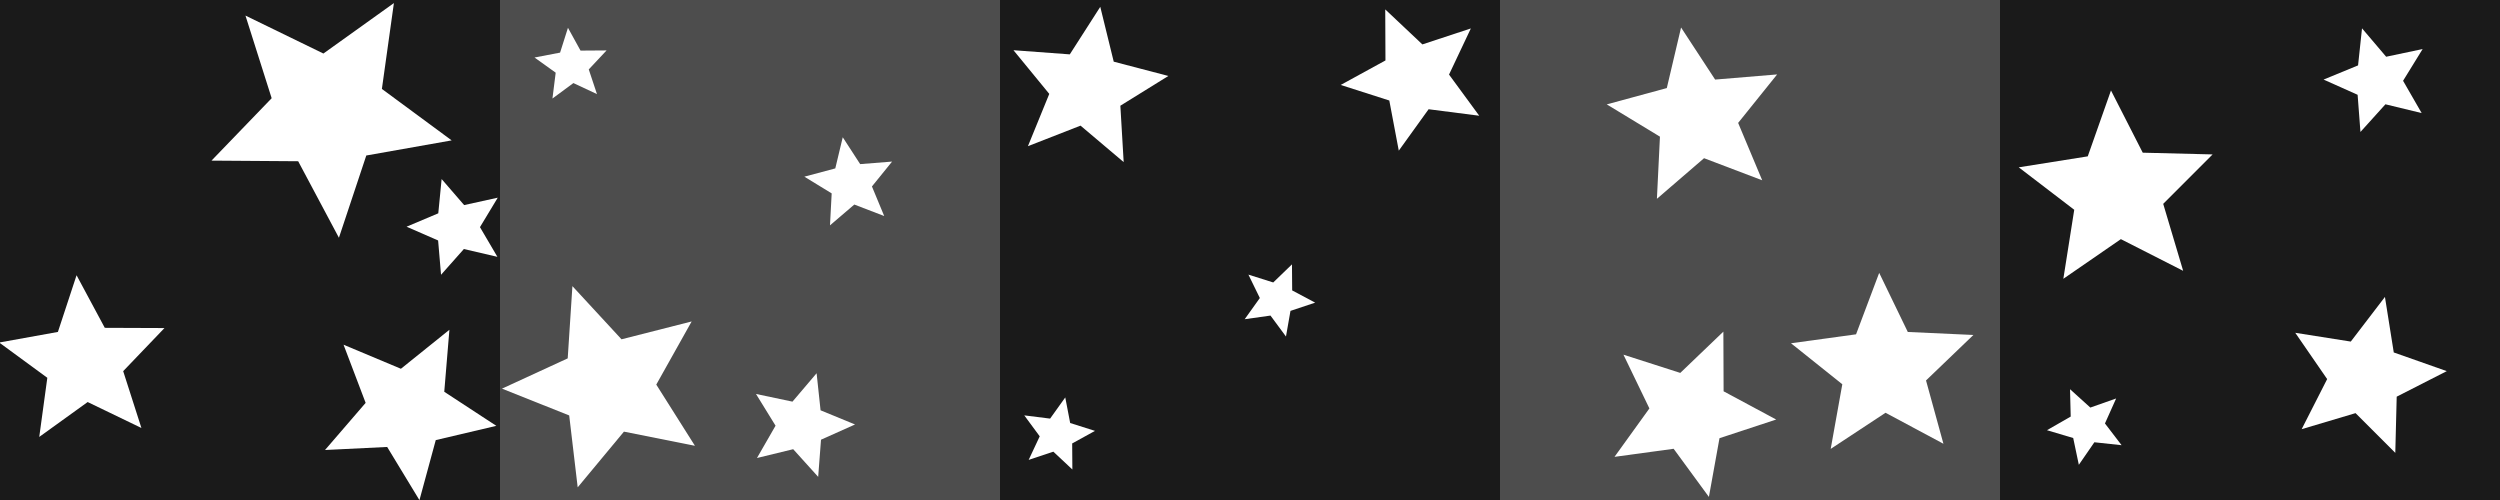 <?xml version="1.0" encoding="UTF-8" standalone="no"?>
<!-- Created with Inkscape (http://www.inkscape.org/) -->

<svg
   xmlns:dc="http://purl.org/dc/elements/1.1/"
   xmlns:cc="http://creativecommons.org/ns#"
   xmlns:rdf="http://www.w3.org/1999/02/22-rdf-syntax-ns#"
   xmlns:svg="http://www.w3.org/2000/svg"
   xmlns="http://www.w3.org/2000/svg"
   xmlns:sodipodi="http://sodipodi.sourceforge.net/DTD/sodipodi-0.dtd"
   xmlns:inkscape="http://www.inkscape.org/namespaces/inkscape"
   width="240"
   height="48"
   id="svg2"
   version="1.1"
   inkscape:version="0.48.3.1 r9886"
   sodipodi:docname="stars.svg"
   inkscape:export-filename="/home/johann/Workspace/apps/gemgem/res/img/stars.png"
   inkscape:export-xdpi="120"
   inkscape:export-ydpi="120">
  <rect width="100%" height="100%" fill="#808080" stroke="none"/>
  <defs
     id="defs4" />
  <sodipodi:namedview
     id="base"
     pagecolor="#ffffff"
     bordercolor="#666666"
     borderopacity="1.0"
     inkscape:pageopacity="0.0"
     inkscape:pageshadow="2"
     inkscape:zoom="3.3793812"
     inkscape:cx="128.38227"
     inkscape:cy="23.006568"
     inkscape:document-units="px"
     inkscape:current-layer="layer1"
     showgrid="false"
     inkscape:window-width="1280"
     inkscape:window-height="1000"
     inkscape:window-x="0"
     inkscape:window-y="24"
     inkscape:window-maximized="1" />
  <g
     inkscape:groupmode="layer"
     id="layer2"
     inkscape:label="Calque"
     style="display:inline"
     sodipodi:insensitive="true">
    <rect
       style="color:#000000;fill:#1a1a1a;fill-opacity:1;fill-rule:nonzero;stroke:none;stroke-width:2;marker:none;visibility:visible;display:inline;overflow:visible;enable-background:accumulate"
       id="rect2985"
       width="48"
       height="48"
       x="0"
       y="0" />
    <rect
       style="color:#000000;fill:#4d4d4d;fill-opacity:1;fill-rule:nonzero;stroke:none;stroke-width:2;marker:none;visibility:visible;display:inline;overflow:visible;enable-background:accumulate"
       id="rect2985-4"
       width="48"
       height="48"
       x="48"
       y="0" />
    <rect
       style="color:#000000;fill:#1a1a1a;fill-opacity:1;fill-rule:nonzero;stroke:none;stroke-width:2;marker:none;visibility:visible;display:inline;overflow:visible;enable-background:accumulate"
       id="rect2985-8"
       width="48"
       height="48"
       x="96"
       y="0" />
    <rect
       style="color:#000000;fill:#4d4d4d;fill-opacity:1;fill-rule:nonzero;stroke:none;stroke-width:2;marker:none;visibility:visible;display:inline;overflow:visible;enable-background:accumulate"
       id="rect2985-89"
       width="48"
       height="48"
       x="144"
       y="0" />
    <rect
       style="color:#000000;fill:#1a1a1a;fill-opacity:1;fill-rule:nonzero;stroke:none;stroke-width:2;marker:none;visibility:visible;display:inline;overflow:visible;enable-background:accumulate"
       id="rect2985-46"
       width="48"
       height="48"
       x="192"
       y="0" />
  </g>
  <g
     inkscape:label="Calque 1"
     inkscape:groupmode="layer"
     id="layer1"
     style="display:inline">
    <path
       sodipodi:type="star"
       style="color:#000000;fill:#ffffff;fill-opacity:1;fill-rule:nonzero;stroke:none;stroke-width:2;marker:none;visibility:visible;display:inline;overflow:visible;enable-background:accumulate"
       id="path3806"
       sodipodi:sides="5"
       sodipodi:cx="26.782911"
       sodipodi:cy="10.545772"
       sodipodi:r1="3.6542456"
       sodipodi:r2="1.677166"
       sodipodi:arg1="1.1583859"
       sodipodi:arg2="1.7867044"
       inkscape:flatsided="false"
       inkscape:rounded="0"
       inkscape:randomized="0"
       d="m 28.248,13.894 -1.824,-1.71 -2.372,0.789 1.062,-2.263 -1.484,-2.012 2.481,0.311 1.455,-2.033 0.471,2.455 2.383,0.756 -2.19,1.206 z"
       inkscape:transform-center-x="-0.24191877"
       inkscape:transform-center-y="-0.11076917"
       transform="translate(74.699,31.177)" />
    <path
       sodipodi:type="star"
       style="color:#000000;fill:#ffffff;fill-opacity:1;fill-rule:nonzero;stroke:none;stroke-width:2;marker:none;visibility:visible;display:inline;overflow:visible;enable-background:accumulate"
       id="path3824"
       sodipodi:sides="5"
       sodipodi:cx="107.13165"
       sodipodi:cy="12.219704"
       sodipodi:r1="5.1466603"
       sodipodi:r2="2.3621302"
       sodipodi:arg1="1.1071487"
       sodipodi:arg2="1.7354672"
       inkscape:flatsided="false"
       inkscape:rounded="0"
       inkscape:randomized="0"
       d="m 109.433,16.823 -2.689,-2.273 -3.28,1.281 1.331,-3.26 -2.232,-2.723 3.511,0.259 1.9,-2.964 0.839,3.419 3.406,0.891 -2.993,1.855 z"
       inkscape:transform-center-x="-0.40159094"
       inkscape:transform-center-y="-0.36485767"
       transform="matrix(1.54,0,0,1.54,-60.654,-10.346)" />
    <path
       sodipodi:type="star"
       style="color:#000000;fill:#ffffff;fill-opacity:1;fill-rule:nonzero;stroke:none;stroke-width:2;marker:none;visibility:visible;display:inline;overflow:visible;enable-background:accumulate"
       id="path3828"
       sodipodi:sides="5"
       sodipodi:cx="123.87097"
       sodipodi:cy="26.657368"
       sodipodi:r1="3.6542456"
       sodipodi:r2="1.677166"
       sodipodi:arg1="1.3397057"
       sodipodi:arg2="1.9680242"
       inkscape:flatsided="false"
       inkscape:rounded="0"
       inkscape:randomized="0"
       d="m 124.708,30.214 -1.486,-2.011 -2.476,0.349 1.453,-2.034 -1.097,-2.247 2.384,0.753 1.798,-1.737 0.02,2.5 2.208,1.173 -2.371,0.792 z"
       inkscape:transform-center-x="-0.25863672"
       inkscape:transform-center-y="0.093695214"
       transform="translate(-1.255,2.092)" />
    <path
       sodipodi:type="star"
       style="color:#000000;fill:#ffffff;fill-opacity:1;fill-rule:nonzero;stroke:none;stroke-width:2;marker:none;visibility:visible;display:inline;overflow:visible;enable-background:accumulate"
       id="path3842"
       sodipodi:sides="5"
       sodipodi:cx="131.82214"
       sodipodi:cy="9.708806"
       sodipodi:r1="7.1632752"
       sodipodi:r2="3.287683"
       sodipodi:arg1="1.4536876"
       sodipodi:arg2="2.0820061"
       inkscape:flatsided="false"
       inkscape:rounded="0"
       inkscape:randomized="0"
       d="m 132.659,16.823 -2.445,-4.247 -4.899,0.127 3.283,-3.638 -1.635,-4.62 4.475,1.998 3.889,-2.982 -0.518,4.873 4.038,2.777 -4.795,1.013 z"
       inkscape:transform-center-x="0.47893753"
       inkscape:transform-center-y="0.21233442"
       transform="matrix(0.605,-0.796,0.796,0.605,48.356,106.529)" />
    <path
       sodipodi:type="star"
       style="color:#000000;fill:#ffffff;fill-opacity:1;fill-rule:nonzero;stroke:none;stroke-width:2;marker:none;visibility:visible;display:inline;overflow:visible;enable-background:accumulate"
       id="path3846"
       sodipodi:sides="5"
       sodipodi:cx="149.18919"
       sodipodi:cy="3.4315605"
       sodipodi:r1="8.7306623"
       sodipodi:r2="4.0070567"
       sodipodi:arg1="0.76845063"
       sodipodi:arg2="1.3967692"
       inkscape:flatsided="false"
       inkscape:rounded="0"
       inkscape:randomized="0"
       d="m 155.466,9.5 -5.583,-2.121 -4.525,3.899 0.292,-5.966 -5.106,-3.099 5.764,-1.566 1.369,-5.814 3.27,4.998 5.952,-0.494 -3.743,4.655 z"
       inkscape:transform-center-x="0.4671456"
       inkscape:transform-center-y="-0.37682951"
       transform="translate(13.705,7.808)" />
    <path
       sodipodi:type="star"
       style="color:#000000;fill:#ffffff;fill-opacity:1;fill-rule:nonzero;stroke:none;stroke-width:2;marker:none;visibility:visible;display:inline;overflow:visible;enable-background:accumulate"
       id="path3854"
       sodipodi:sides="5"
       sodipodi:cx="154.21098"
       sodipodi:cy="39.002617"
       sodipodi:r1="8.3748894"
       sodipodi:r2="3.8437698"
       sodipodi:arg1="1.3439975"
       sodipodi:arg2="1.972316"
       inkscape:flatsided="false"
       inkscape:rounded="0"
       inkscape:randomized="0"
       d="m 156.094,47.163 -3.385,-4.622 -5.677,0.775 3.35,-4.648 -2.491,-5.16 5.456,1.75 4.137,-3.963 0.022,5.729 5.048,2.71 -5.442,1.791 z"
       inkscape:transform-center-x="-0.58193261"
       inkscape:transform-center-y="0.22579982"
       transform="translate(7.96,0.541)" />
    <path
       sodipodi:type="star"
       style="color:#000000;fill:#ffffff;fill-opacity:1;fill-rule:nonzero;stroke:none;stroke-width:2;marker:none;visibility:visible;display:inline;overflow:visible;enable-background:accumulate"
       id="path3856"
       sodipodi:sides="5"
       sodipodi:cx="181.41238"
       sodipodi:cy="39.839581"
       sodipodi:r1="9.2161322"
       sodipodi:r2="4.2298694"
       sodipodi:arg1="-1.6162196"
       sodipodi:arg2="-0.98790108"
       inkscape:flatsided="false"
       inkscape:rounded="0"
       inkscape:randomized="0"
       d="m 180.994,30.633 2.747,5.675 6.298,0.288 -4.549,4.366 1.672,6.079 -5.558,-2.977 -5.265,3.469 1.114,-6.206 -4.926,-3.935 6.246,-0.859 z"
       inkscape:transform-center-x="0.12931836"
       inkscape:transform-center-y="-0.75616548"
       transform="translate(-0.592,-4.439)" />
    <path
       sodipodi:type="star"
       style="color:#000000;fill:#ffffff;fill-opacity:1;fill-rule:nonzero;stroke:none;stroke-width:2;marker:none;visibility:visible;display:inline;overflow:visible;enable-background:accumulate"
       id="path3888"
       sodipodi:sides="5"
       sodipodi:cx="227.65475"
       sodipodi:cy="37.747166"
       sodipodi:r1="7.8875995"
       sodipodi:r2="3.6201215"
       sodipodi:arg1="1.1902899"
       sodipodi:arg2="1.8186085"
       inkscape:flatsided="false"
       inkscape:rounded="0"
       inkscape:randomized="0"
       d="m 230.584,45.071 -3.817,-3.814 -5.172,1.54 2.448,-4.809 -3.062,-4.443 5.33,0.842 3.279,-4.285 0.847,5.329 5.089,1.794 -4.807,2.452 z"
       inkscape:transform-center-x="-0.59785467"
       inkscape:transform-center-y="-0.16159599"
       transform="translate(-0.636,-1.596)" />
    <path
       sodipodi:type="star"
       style="color:#000000;fill:#ffffff;fill-opacity:1;fill-rule:nonzero;stroke:none;stroke-width:2;marker:none;visibility:visible;display:inline;overflow:visible;enable-background:accumulate"
       id="path3892"
       sodipodi:sides="5"
       sodipodi:cx="219.2851"
       sodipodi:cy="21.426331"
       sodipodi:r1="9.8053703"
       sodipodi:r2="4.5003085"
       sodipodi:arg1="0.87605805"
       sodipodi:arg2="1.5043766"
       inkscape:flatsided="false"
       inkscape:rounded="0"
       inkscape:randomized="0"
       d="m 225.562,28.959 -5.979,-3.042 -5.523,3.807 1.046,-6.626 -5.328,-4.076 6.625,-1.053 2.23,-6.327 3.049,5.975 6.706,0.166 -4.741,4.746 z"
       inkscape:transform-center-x="0.20110561"
       inkscape:transform-center-y="-0.74300214"
       transform="translate(-15.979,-2.959)" />
    <path
       sodipodi:type="star"
       style="color:#000000;fill:#ffffff;fill-opacity:1;fill-rule:nonzero;stroke:none;stroke-width:2;marker:none;visibility:visible;display:inline;overflow:visible;enable-background:accumulate"
       id="path3902"
       sodipodi:sides="5"
       sodipodi:cx="235.39668"
       sodipodi:cy="5.9424586"
       sodipodi:r1="5.2310376"
       sodipodi:r2="2.400856"
       sodipodi:arg1="0.64350111"
       sodipodi:arg2="1.2718196"
       inkscape:flatsided="false"
       inkscape:rounded="0"
       inkscape:randomized="0"
       d="m 239.582,9.081 -3.478,-0.844 -2.399,2.656 -0.272,-3.568 -3.267,-1.461 3.31,-1.361 0.38,-3.558 2.317,2.727 3.502,-0.738 -1.878,3.047 z"
       inkscape:transform-center-x="0.47612182"
       inkscape:transform-center-y="-0.024541383"
       transform="translate(-7.102,1.775)" />
    <path
       sodipodi:type="star"
       style="color:#000000;fill:#ffffff;fill-opacity:1;fill-rule:nonzero;stroke:none;stroke-width:2;marker:none;visibility:visible;display:inline;overflow:visible;enable-background:accumulate"
       id="path3904"
       sodipodi:sides="5"
       sodipodi:cx="196.47777"
       sodipodi:cy="43.81517"
       sodipodi:r1="3.8411634"
       sodipodi:r2="1.7629544"
       sodipodi:arg1="0.51238946"
       sodipodi:arg2="1.140708"
       inkscape:flatsided="false"
       inkscape:rounded="0"
       inkscape:randomized="0"
       d="m 199.826,45.698 -2.613,-0.281 -1.492,2.164 -0.54,-2.572 -2.519,-0.75 2.279,-1.309 -0.065,-2.627 1.949,1.763 2.478,-0.874 -1.074,2.398 z"
       inkscape:transform-center-x="0.23375824"
       inkscape:transform-center-y="0.13729802"
       transform="translate(3.847,-2.959)" />
    <path
       sodipodi:type="star"
       style="color:#000000;fill:#ffffff;fill-opacity:1;fill-rule:nonzero;stroke:none;stroke-width:2;marker:none;visibility:visible;display:inline;overflow:visible;enable-background:accumulate"
       id="path3806-9"
       sodipodi:sides="5"
       sodipodi:cx="26.782911"
       sodipodi:cy="10.545772"
       sodipodi:r1="3.6542456"
       sodipodi:r2="1.677166"
       sodipodi:arg1="1.1583859"
       sodipodi:arg2="1.7867044"
       inkscape:flatsided="false"
       inkscape:rounded="0"
       inkscape:randomized="0"
       d="m 28.248,13.894 -1.824,-1.71 -2.372,0.789 1.062,-2.263 -1.484,-2.012 2.481,0.311 1.455,-2.033 0.471,2.455 2.383,0.756 -2.19,1.206 z"
       inkscape:transform-center-x="0.24191838"
       inkscape:transform-center-y="0.11076894"
       transform="matrix(0,-1,1,0,44.337,33.088)" />
    <path
       sodipodi:type="star"
       style="color:#000000;fill:#ffffff;fill-opacity:1;fill-rule:nonzero;stroke:none;stroke-width:2;marker:none;visibility:visible;display:inline;overflow:visible;enable-background:accumulate"
       id="path3836-9"
       sodipodi:sides="5"
       sodipodi:cx="103.57454"
       sodipodi:cy="23.309504"
       sodipodi:r1="4.4926057"
       sodipodi:r2="2.0619428"
       sodipodi:arg1="1.0863184"
       sodipodi:arg2="1.7146369"
       inkscape:flatsided="false"
       inkscape:rounded="0"
       inkscape:randomized="0"
       d="m 105.667,27.285 -2.388,-1.935 -2.839,1.178 1.102,-2.869 -1.997,-2.336 3.069,0.162 1.604,-2.622 0.795,2.969 2.989,0.716 -2.578,1.673 z"
       inkscape:transform-center-x="0.19900517"
       inkscape:transform-center-y="0.23531081"
       transform="matrix(0,-1,1,0,58.356,121.179)" />
    <path
       sodipodi:type="star"
       style="color:#000000;fill:#ffffff;fill-opacity:1;fill-rule:nonzero;stroke:none;stroke-width:2;marker:none;visibility:visible;display:inline;overflow:visible;enable-background:accumulate"
       id="path3838-1"
       sodipodi:sides="5"
       sodipodi:cx="128.68352"
       sodipodi:cy="35.654751"
       sodipodi:r1="7.9539299"
       sodipodi:r2="3.6505647"
       sodipodi:arg1="-1.597106"
       sodipodi:arg2="-0.96878751"
       inkscape:flatsided="false"
       inkscape:rounded="0"
       inkscape:randomized="0"
       d="m 128.474,27.704 2.277,4.942 5.43,0.353 -3.997,3.692 1.342,5.273 -4.747,-2.66 -4.6,2.906 1.063,-5.337 -4.186,-3.477 5.404,-0.638 z"
       inkscape:transform-center-x="-0.082547513"
       inkscape:transform-center-y="0.89085017"
       transform="matrix(0,-1.277,1.277,0,12.812,201.372)" />
    <path
       sodipodi:type="star"
       style="color:#000000;fill:#ffffff;fill-opacity:1;fill-rule:nonzero;stroke:none;stroke-width:2;marker:none;visibility:visible;display:inline;overflow:visible;enable-background:accumulate"
       id="path3844-0"
       sodipodi:sides="5"
       sodipodi:cx="136.00697"
       sodipodi:cy="19.752398"
       sodipodi:r1="5.2310376"
       sodipodi:r2="2.400856"
       sodipodi:arg1="-2.2142974"
       sodipodi:arg2="-1.5859789"
       inkscape:flatsided="false"
       inkscape:rounded="0"
       inkscape:randomized="0"
       d="m 132.868,15.568 3.102,1.784 3.047,-1.878 -0.738,3.502 2.727,2.317 -3.558,0.38 -1.361,3.31 -1.461,-3.267 -3.568,-0.272 2.656,-2.399 z"
       inkscape:transform-center-x="0.024533801"
       inkscape:transform-center-y="-0.47611902"
       transform="matrix(0,-1,1,0,57.101,176.837)" />
    <path
       sodipodi:type="star"
       style="color:#000000;fill:#ffffff;fill-opacity:1;fill-rule:nonzero;stroke:none;stroke-width:2;marker:none;visibility:visible;display:inline;overflow:visible;enable-background:accumulate"
       id="path3846-2"
       sodipodi:sides="5"
       sodipodi:cx="149.18919"
       sodipodi:cy="3.4315605"
       sodipodi:r1="8.7306623"
       sodipodi:r2="4.0070567"
       sodipodi:arg1="0.76845063"
       sodipodi:arg2="1.3967692"
       inkscape:flatsided="false"
       inkscape:rounded="0"
       inkscape:randomized="0"
       d="m 155.466,9.5 -5.583,-2.121 -4.525,3.899 0.292,-5.966 -5.106,-3.099 5.764,-1.566 1.369,-5.814 3.27,4.998 5.952,-0.494 -3.743,4.655 z"
       inkscape:transform-center-x="0.4671456"
       inkscape:transform-center-y="-0.37682951"
       transform="matrix(0,-1,-1,0,42.48,188.558)" />
    <path
       sodipodi:type="star"
       style="color:#000000;fill:#ffffff;fill-opacity:1;fill-rule:nonzero;stroke:none;stroke-width:2;marker:none;visibility:visible;display:inline;overflow:visible;enable-background:accumulate"
       id="path3854-9"
       sodipodi:sides="5"
       sodipodi:cx="154.21098"
       sodipodi:cy="39.002617"
       sodipodi:r1="8.3748894"
       sodipodi:r2="3.8437698"
       sodipodi:arg1="1.3439975"
       sodipodi:arg2="1.972316"
       inkscape:flatsided="false"
       inkscape:rounded="0"
       inkscape:randomized="0"
       d="m 156.094,47.163 -3.385,-4.622 -5.677,0.775 3.35,-4.648 -2.491,-5.16 5.456,1.75 4.137,-3.963 0.022,5.729 5.048,2.71 -5.442,1.791 z"
       inkscape:transform-center-x="-0.58193261"
       inkscape:transform-center-y="0.22579982"
       transform="matrix(0,-1,-1,0,47.084,188.977)" />
    <path
       transform="matrix(0,-1,-1,0,47.92,191.906)"
       sodipodi:type="star"
       style="color:#000000;fill:#ffffff;fill-opacity:1;fill-rule:nonzero;stroke:none;stroke-width:2;marker:none;visibility:visible;display:inline;overflow:visible;enable-background:accumulate"
       id="path3858-4"
       sodipodi:sides="5"
       sodipodi:cx="181.20314"
       sodipodi:cy="16.404533"
       sodipodi:r1="12.164834"
       sodipodi:r2="5.5832162"
       sodipodi:arg1="0.7123576"
       sodipodi:arg2="1.3406761"
       inkscape:flatsided="false"
       inkscape:rounded="0"
       inkscape:randomized="0"
       d="m 190.41,24.356 -7.933,-2.515 -5.991,5.777 -0.059,-8.322 -7.345,-3.912 7.896,-2.628 1.451,-8.195 4.94,6.698 8.242,-1.153 -4.844,6.768 z"
       inkscape:transform-center-x="0.85743944"
       inkscape:transform-center-y="-0.31554292" />
    <path
       transform="matrix(0,-1,-1,0,47.92,191.906)"
       sodipodi:type="star"
       style="color:#000000;fill:#ffffff;fill-opacity:1;fill-rule:nonzero;stroke:none;stroke-width:2;marker:none;visibility:visible;display:inline;overflow:visible;enable-background:accumulate"
       id="path3864-7"
       sodipodi:sides="5"
       sodipodi:cx="170.11334"
       sodipodi:cy="4.0592852"
       sodipodi:r1="4.8307152"
       sodipodi:r2="2.2171226"
       sodipodi:arg1="0.30805278"
       sodipodi:arg2="0.93637131"
       inkscape:flatsided="false"
       inkscape:rounded="0"
       inkscape:randomized="0"
       d="m 174.717,5.524 -3.289,0.321 -1.285,3.045 -1.322,-3.029 -3.293,-0.281 2.472,-2.193 -0.75,-3.218 2.85,1.674 2.829,-1.708 -0.711,3.227 z"
       inkscape:transform-center-x="-0.0091155387"
       inkscape:transform-center-y="0.45261426" />
  </g>
</svg>
